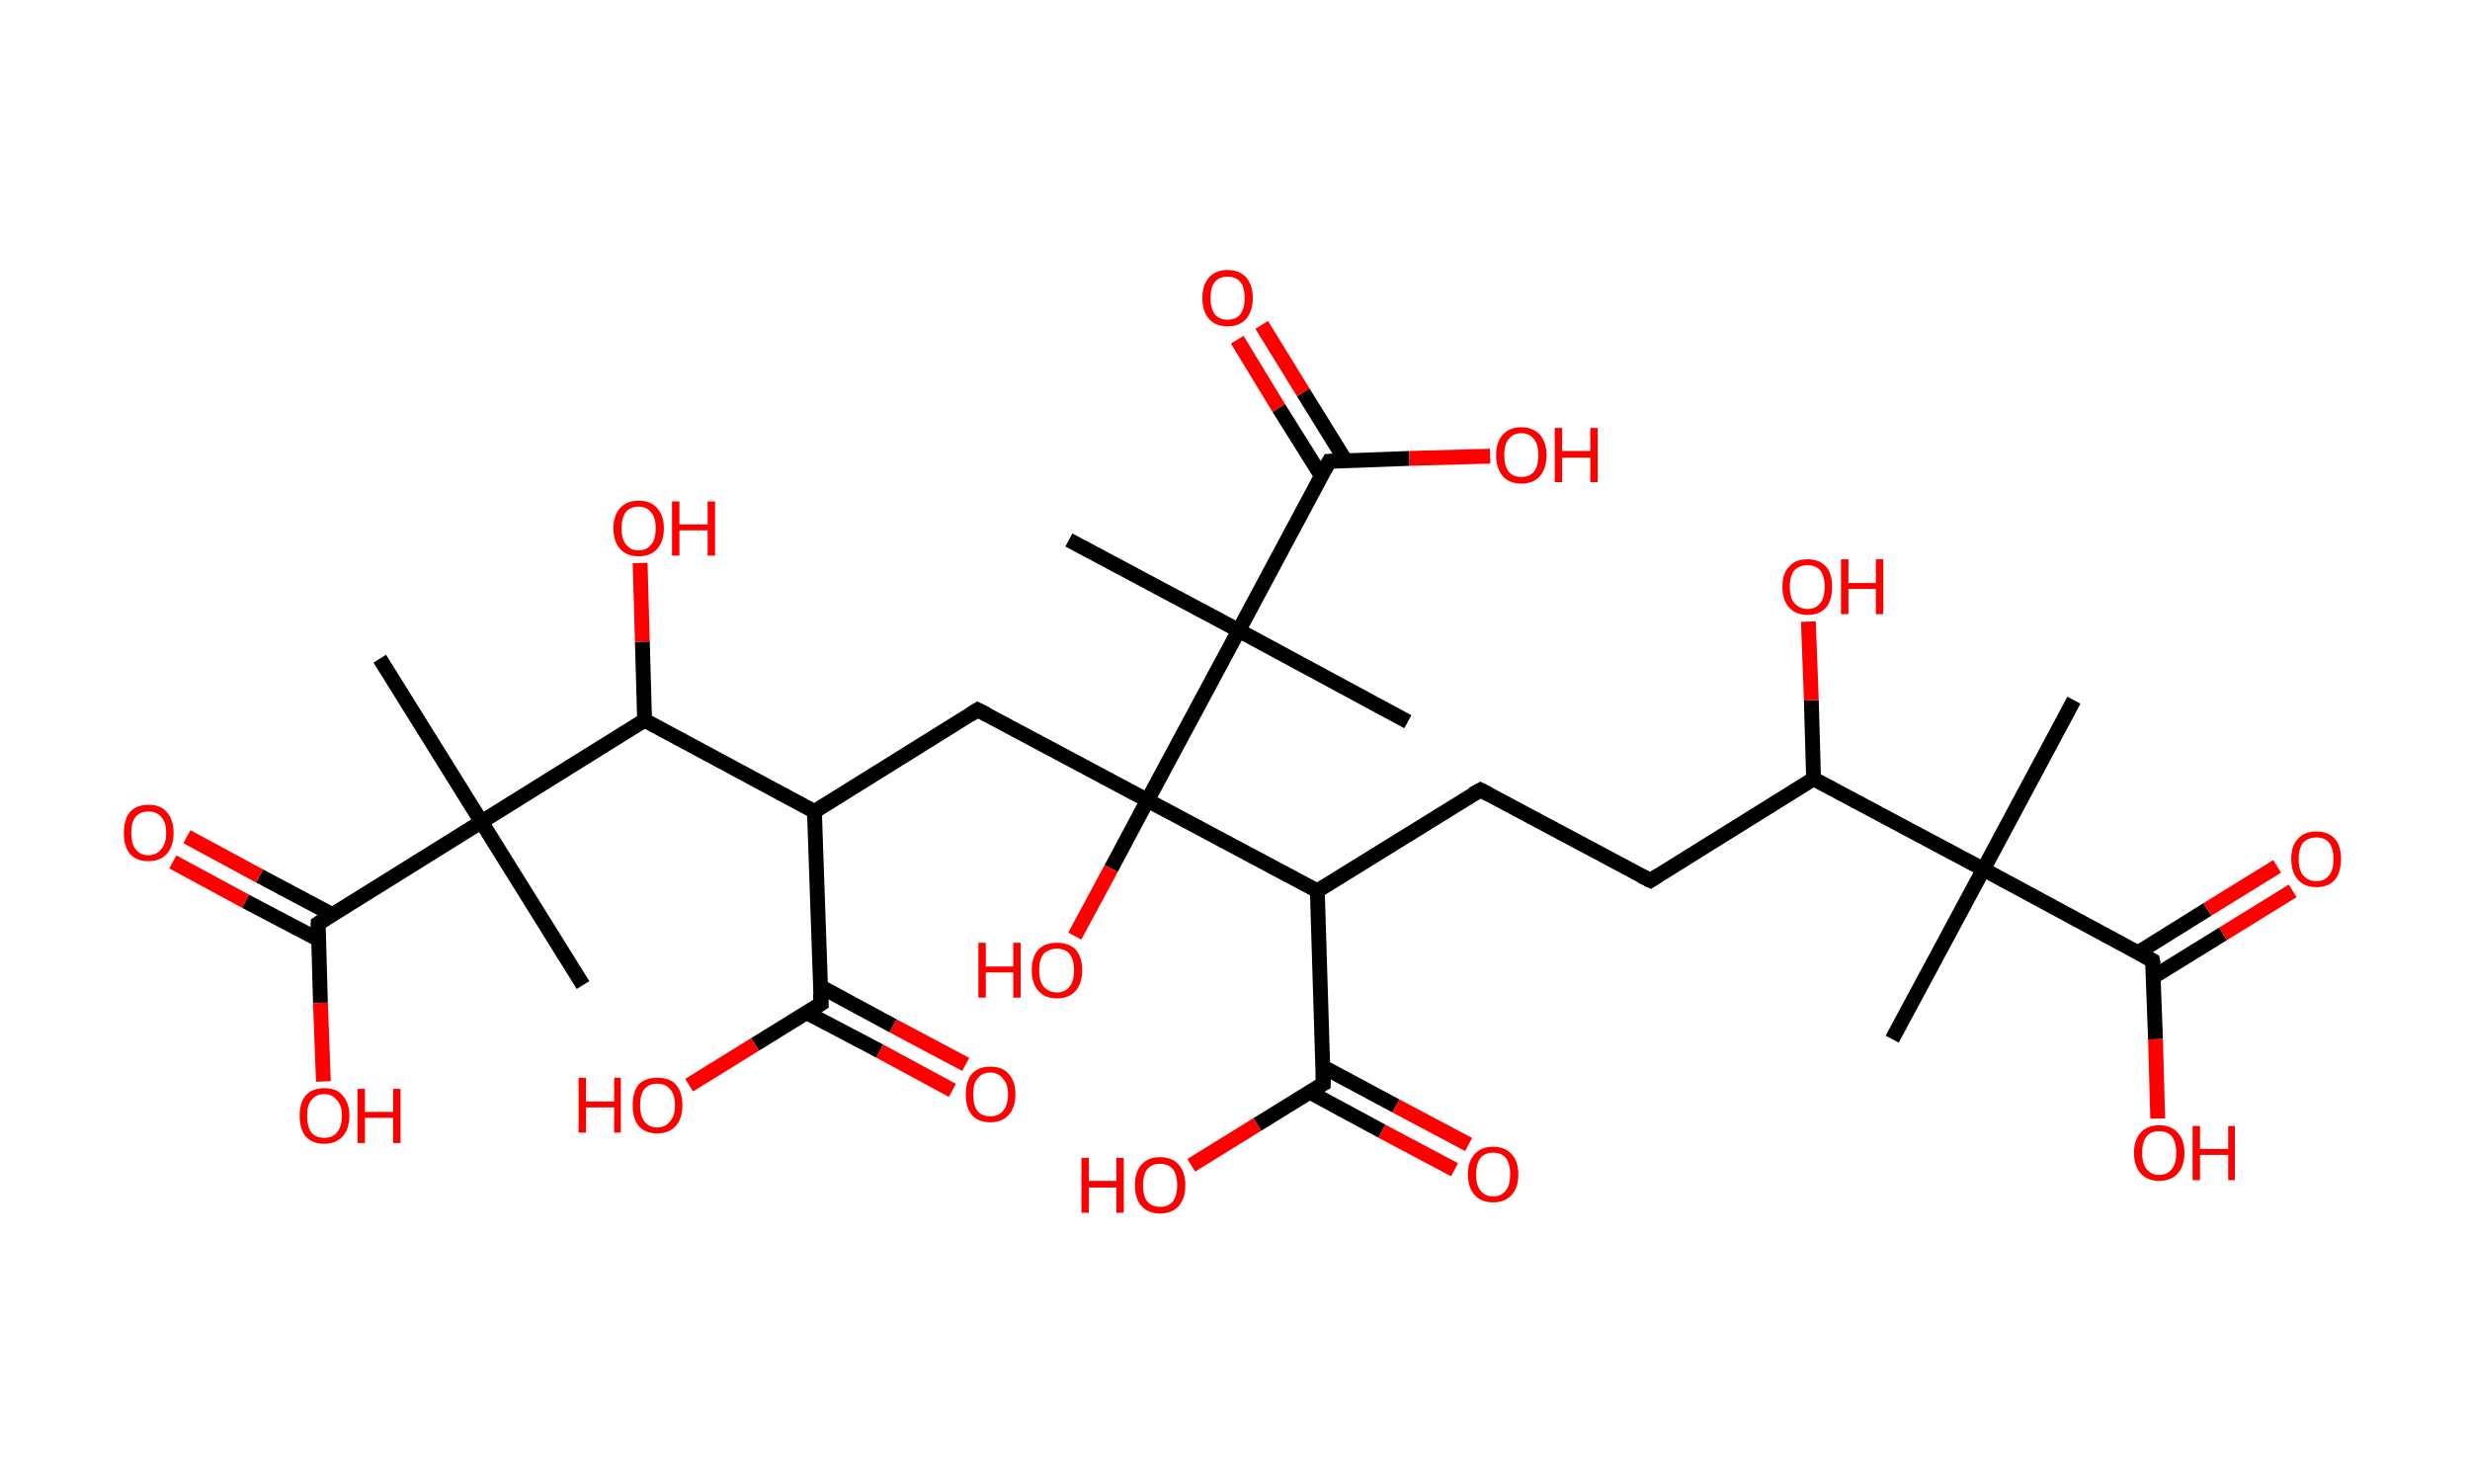 <?xml version='1.0' encoding='ASCII' standalone='yes'?>
<svg xmlns="http://www.w3.org/2000/svg" xmlns:rdkit="http://www.rdkit.org/xml" xmlns:xlink="http://www.w3.org/1999/xlink" version="1.1" baseProfile="full" xml:space="preserve" width="333px" height="200px" viewBox="0 0 333 200">
<!-- END OF HEADER -->
<rect style="opacity:1.0;fill:#FFFFFF;stroke:none" width="333.0" height="200.0" x="0.0" y="0.0"> </rect>
<path class="bond-0 atom-0 atom-1" d="M 279.6,94.4 L 267.4,117.2" style="fill:none;fill-rule:evenodd;stroke:#000000;stroke-width:2.0px;stroke-linecap:butt;stroke-linejoin:miter;stroke-opacity:1"/>
<path class="bond-1 atom-1 atom-2" d="M 267.4,117.2 L 255.1,140.1" style="fill:none;fill-rule:evenodd;stroke:#000000;stroke-width:2.0px;stroke-linecap:butt;stroke-linejoin:miter;stroke-opacity:1"/>
<path class="bond-2 atom-1 atom-3" d="M 267.4,117.2 L 290.2,129.5" style="fill:none;fill-rule:evenodd;stroke:#000000;stroke-width:2.0px;stroke-linecap:butt;stroke-linejoin:miter;stroke-opacity:1"/>
<path class="bond-3 atom-3 atom-4" d="M 290.3,131.7 L 299.7,125.9" style="fill:none;fill-rule:evenodd;stroke:#000000;stroke-width:2.0px;stroke-linecap:butt;stroke-linejoin:miter;stroke-opacity:1"/>
<path class="bond-3 atom-3 atom-4" d="M 299.7,125.9 L 309.1,120.1" style="fill:none;fill-rule:evenodd;stroke:#FF0000;stroke-width:2.0px;stroke-linecap:butt;stroke-linejoin:miter;stroke-opacity:1"/>
<path class="bond-3 atom-3 atom-4" d="M 288.3,128.4 L 297.6,122.6" style="fill:none;fill-rule:evenodd;stroke:#000000;stroke-width:2.0px;stroke-linecap:butt;stroke-linejoin:miter;stroke-opacity:1"/>
<path class="bond-3 atom-3 atom-4" d="M 297.6,122.6 L 307.0,116.8" style="fill:none;fill-rule:evenodd;stroke:#FF0000;stroke-width:2.0px;stroke-linecap:butt;stroke-linejoin:miter;stroke-opacity:1"/>
<path class="bond-4 atom-3 atom-5" d="M 290.2,129.5 L 290.6,140.1" style="fill:none;fill-rule:evenodd;stroke:#000000;stroke-width:2.0px;stroke-linecap:butt;stroke-linejoin:miter;stroke-opacity:1"/>
<path class="bond-4 atom-3 atom-5" d="M 290.6,140.1 L 290.9,150.8" style="fill:none;fill-rule:evenodd;stroke:#FF0000;stroke-width:2.0px;stroke-linecap:butt;stroke-linejoin:miter;stroke-opacity:1"/>
<path class="bond-5 atom-1 atom-6" d="M 267.4,117.2 L 244.5,105.0" style="fill:none;fill-rule:evenodd;stroke:#000000;stroke-width:2.0px;stroke-linecap:butt;stroke-linejoin:miter;stroke-opacity:1"/>
<path class="bond-6 atom-6 atom-7" d="M 244.5,105.0 L 244.2,94.4" style="fill:none;fill-rule:evenodd;stroke:#000000;stroke-width:2.0px;stroke-linecap:butt;stroke-linejoin:miter;stroke-opacity:1"/>
<path class="bond-6 atom-6 atom-7" d="M 244.2,94.4 L 243.8,83.8" style="fill:none;fill-rule:evenodd;stroke:#FF0000;stroke-width:2.0px;stroke-linecap:butt;stroke-linejoin:miter;stroke-opacity:1"/>
<path class="bond-7 atom-6 atom-8" d="M 244.5,105.0 L 222.5,118.7" style="fill:none;fill-rule:evenodd;stroke:#000000;stroke-width:2.0px;stroke-linecap:butt;stroke-linejoin:miter;stroke-opacity:1"/>
<path class="bond-8 atom-8 atom-9" d="M 222.5,118.7 L 199.6,106.5" style="fill:none;fill-rule:evenodd;stroke:#000000;stroke-width:2.0px;stroke-linecap:butt;stroke-linejoin:miter;stroke-opacity:1"/>
<path class="bond-9 atom-9 atom-10" d="M 199.6,106.5 L 177.6,120.1" style="fill:none;fill-rule:evenodd;stroke:#000000;stroke-width:2.0px;stroke-linecap:butt;stroke-linejoin:miter;stroke-opacity:1"/>
<path class="bond-10 atom-10 atom-11" d="M 177.6,120.1 L 178.4,146.1" style="fill:none;fill-rule:evenodd;stroke:#000000;stroke-width:2.0px;stroke-linecap:butt;stroke-linejoin:miter;stroke-opacity:1"/>
<path class="bond-11 atom-11 atom-12" d="M 176.5,147.2 L 186.3,152.5" style="fill:none;fill-rule:evenodd;stroke:#000000;stroke-width:2.0px;stroke-linecap:butt;stroke-linejoin:miter;stroke-opacity:1"/>
<path class="bond-11 atom-11 atom-12" d="M 186.3,152.5 L 196.1,157.7" style="fill:none;fill-rule:evenodd;stroke:#FF0000;stroke-width:2.0px;stroke-linecap:butt;stroke-linejoin:miter;stroke-opacity:1"/>
<path class="bond-11 atom-11 atom-12" d="M 178.3,143.8 L 188.2,149.1" style="fill:none;fill-rule:evenodd;stroke:#000000;stroke-width:2.0px;stroke-linecap:butt;stroke-linejoin:miter;stroke-opacity:1"/>
<path class="bond-11 atom-11 atom-12" d="M 188.2,149.1 L 198.0,154.3" style="fill:none;fill-rule:evenodd;stroke:#FF0000;stroke-width:2.0px;stroke-linecap:butt;stroke-linejoin:miter;stroke-opacity:1"/>
<path class="bond-12 atom-11 atom-13" d="M 178.4,146.1 L 169.5,151.6" style="fill:none;fill-rule:evenodd;stroke:#000000;stroke-width:2.0px;stroke-linecap:butt;stroke-linejoin:miter;stroke-opacity:1"/>
<path class="bond-12 atom-11 atom-13" d="M 169.5,151.6 L 160.6,157.1" style="fill:none;fill-rule:evenodd;stroke:#FF0000;stroke-width:2.0px;stroke-linecap:butt;stroke-linejoin:miter;stroke-opacity:1"/>
<path class="bond-13 atom-10 atom-14" d="M 177.6,120.1 L 154.7,107.9" style="fill:none;fill-rule:evenodd;stroke:#000000;stroke-width:2.0px;stroke-linecap:butt;stroke-linejoin:miter;stroke-opacity:1"/>
<path class="bond-14 atom-14 atom-15" d="M 154.7,107.9 L 149.8,117.1" style="fill:none;fill-rule:evenodd;stroke:#000000;stroke-width:2.0px;stroke-linecap:butt;stroke-linejoin:miter;stroke-opacity:1"/>
<path class="bond-14 atom-14 atom-15" d="M 149.8,117.1 L 144.9,126.2" style="fill:none;fill-rule:evenodd;stroke:#FF0000;stroke-width:2.0px;stroke-linecap:butt;stroke-linejoin:miter;stroke-opacity:1"/>
<path class="bond-15 atom-14 atom-16" d="M 154.7,107.9 L 131.8,95.7" style="fill:none;fill-rule:evenodd;stroke:#000000;stroke-width:2.0px;stroke-linecap:butt;stroke-linejoin:miter;stroke-opacity:1"/>
<path class="bond-16 atom-16 atom-17" d="M 131.8,95.7 L 109.8,109.4" style="fill:none;fill-rule:evenodd;stroke:#000000;stroke-width:2.0px;stroke-linecap:butt;stroke-linejoin:miter;stroke-opacity:1"/>
<path class="bond-17 atom-17 atom-18" d="M 109.8,109.4 L 110.7,135.3" style="fill:none;fill-rule:evenodd;stroke:#000000;stroke-width:2.0px;stroke-linecap:butt;stroke-linejoin:miter;stroke-opacity:1"/>
<path class="bond-18 atom-18 atom-19" d="M 108.7,136.5 L 118.6,141.7" style="fill:none;fill-rule:evenodd;stroke:#000000;stroke-width:2.0px;stroke-linecap:butt;stroke-linejoin:miter;stroke-opacity:1"/>
<path class="bond-18 atom-18 atom-19" d="M 118.6,141.7 L 128.4,147.0" style="fill:none;fill-rule:evenodd;stroke:#FF0000;stroke-width:2.0px;stroke-linecap:butt;stroke-linejoin:miter;stroke-opacity:1"/>
<path class="bond-18 atom-18 atom-19" d="M 110.6,133.0 L 120.4,138.3" style="fill:none;fill-rule:evenodd;stroke:#000000;stroke-width:2.0px;stroke-linecap:butt;stroke-linejoin:miter;stroke-opacity:1"/>
<path class="bond-18 atom-18 atom-19" d="M 120.4,138.3 L 130.2,143.5" style="fill:none;fill-rule:evenodd;stroke:#FF0000;stroke-width:2.0px;stroke-linecap:butt;stroke-linejoin:miter;stroke-opacity:1"/>
<path class="bond-19 atom-18 atom-20" d="M 110.7,135.3 L 101.8,140.8" style="fill:none;fill-rule:evenodd;stroke:#000000;stroke-width:2.0px;stroke-linecap:butt;stroke-linejoin:miter;stroke-opacity:1"/>
<path class="bond-19 atom-18 atom-20" d="M 101.8,140.8 L 92.9,146.3" style="fill:none;fill-rule:evenodd;stroke:#FF0000;stroke-width:2.0px;stroke-linecap:butt;stroke-linejoin:miter;stroke-opacity:1"/>
<path class="bond-20 atom-17 atom-21" d="M 109.8,109.4 L 86.9,97.1" style="fill:none;fill-rule:evenodd;stroke:#000000;stroke-width:2.0px;stroke-linecap:butt;stroke-linejoin:miter;stroke-opacity:1"/>
<path class="bond-21 atom-21 atom-22" d="M 86.9,97.1 L 86.6,86.5" style="fill:none;fill-rule:evenodd;stroke:#000000;stroke-width:2.0px;stroke-linecap:butt;stroke-linejoin:miter;stroke-opacity:1"/>
<path class="bond-21 atom-21 atom-22" d="M 86.6,86.5 L 86.3,75.9" style="fill:none;fill-rule:evenodd;stroke:#FF0000;stroke-width:2.0px;stroke-linecap:butt;stroke-linejoin:miter;stroke-opacity:1"/>
<path class="bond-22 atom-21 atom-23" d="M 86.9,97.1 L 64.9,110.8" style="fill:none;fill-rule:evenodd;stroke:#000000;stroke-width:2.0px;stroke-linecap:butt;stroke-linejoin:miter;stroke-opacity:1"/>
<path class="bond-23 atom-23 atom-24" d="M 64.9,110.8 L 78.6,132.8" style="fill:none;fill-rule:evenodd;stroke:#000000;stroke-width:2.0px;stroke-linecap:butt;stroke-linejoin:miter;stroke-opacity:1"/>
<path class="bond-24 atom-23 atom-25" d="M 64.9,110.8 L 51.2,88.8" style="fill:none;fill-rule:evenodd;stroke:#000000;stroke-width:2.0px;stroke-linecap:butt;stroke-linejoin:miter;stroke-opacity:1"/>
<path class="bond-25 atom-23 atom-26" d="M 64.9,110.8 L 42.9,124.5" style="fill:none;fill-rule:evenodd;stroke:#000000;stroke-width:2.0px;stroke-linecap:butt;stroke-linejoin:miter;stroke-opacity:1"/>
<path class="bond-26 atom-26 atom-27" d="M 44.8,123.3 L 35.0,118.1" style="fill:none;fill-rule:evenodd;stroke:#000000;stroke-width:2.0px;stroke-linecap:butt;stroke-linejoin:miter;stroke-opacity:1"/>
<path class="bond-26 atom-26 atom-27" d="M 35.0,118.1 L 25.2,112.8" style="fill:none;fill-rule:evenodd;stroke:#FF0000;stroke-width:2.0px;stroke-linecap:butt;stroke-linejoin:miter;stroke-opacity:1"/>
<path class="bond-26 atom-26 atom-27" d="M 43.0,126.7 L 33.1,121.5" style="fill:none;fill-rule:evenodd;stroke:#000000;stroke-width:2.0px;stroke-linecap:butt;stroke-linejoin:miter;stroke-opacity:1"/>
<path class="bond-26 atom-26 atom-27" d="M 33.1,121.5 L 23.3,116.2" style="fill:none;fill-rule:evenodd;stroke:#FF0000;stroke-width:2.0px;stroke-linecap:butt;stroke-linejoin:miter;stroke-opacity:1"/>
<path class="bond-27 atom-26 atom-28" d="M 42.9,124.5 L 43.2,135.2" style="fill:none;fill-rule:evenodd;stroke:#000000;stroke-width:2.0px;stroke-linecap:butt;stroke-linejoin:miter;stroke-opacity:1"/>
<path class="bond-27 atom-26 atom-28" d="M 43.2,135.2 L 43.6,145.8" style="fill:none;fill-rule:evenodd;stroke:#FF0000;stroke-width:2.0px;stroke-linecap:butt;stroke-linejoin:miter;stroke-opacity:1"/>
<path class="bond-28 atom-14 atom-29" d="M 154.7,107.9 L 167.0,85.0" style="fill:none;fill-rule:evenodd;stroke:#000000;stroke-width:2.0px;stroke-linecap:butt;stroke-linejoin:miter;stroke-opacity:1"/>
<path class="bond-29 atom-29 atom-30" d="M 167.0,85.0 L 189.8,97.3" style="fill:none;fill-rule:evenodd;stroke:#000000;stroke-width:2.0px;stroke-linecap:butt;stroke-linejoin:miter;stroke-opacity:1"/>
<path class="bond-30 atom-29 atom-31" d="M 167.0,85.0 L 144.1,72.8" style="fill:none;fill-rule:evenodd;stroke:#000000;stroke-width:2.0px;stroke-linecap:butt;stroke-linejoin:miter;stroke-opacity:1"/>
<path class="bond-31 atom-29 atom-32" d="M 167.0,85.0 L 179.2,62.2" style="fill:none;fill-rule:evenodd;stroke:#000000;stroke-width:2.0px;stroke-linecap:butt;stroke-linejoin:miter;stroke-opacity:1"/>
<path class="bond-32 atom-32 atom-33" d="M 181.4,62.1 L 175.7,52.9" style="fill:none;fill-rule:evenodd;stroke:#000000;stroke-width:2.0px;stroke-linecap:butt;stroke-linejoin:miter;stroke-opacity:1"/>
<path class="bond-32 atom-32 atom-33" d="M 175.7,52.9 L 170.1,43.8" style="fill:none;fill-rule:evenodd;stroke:#FF0000;stroke-width:2.0px;stroke-linecap:butt;stroke-linejoin:miter;stroke-opacity:1"/>
<path class="bond-32 atom-32 atom-33" d="M 178.1,64.1 L 172.4,55.0" style="fill:none;fill-rule:evenodd;stroke:#000000;stroke-width:2.0px;stroke-linecap:butt;stroke-linejoin:miter;stroke-opacity:1"/>
<path class="bond-32 atom-32 atom-33" d="M 172.4,55.0 L 166.8,45.8" style="fill:none;fill-rule:evenodd;stroke:#FF0000;stroke-width:2.0px;stroke-linecap:butt;stroke-linejoin:miter;stroke-opacity:1"/>
<path class="bond-33 atom-32 atom-34" d="M 179.2,62.2 L 190.0,61.8" style="fill:none;fill-rule:evenodd;stroke:#000000;stroke-width:2.0px;stroke-linecap:butt;stroke-linejoin:miter;stroke-opacity:1"/>
<path class="bond-33 atom-32 atom-34" d="M 190.0,61.8 L 200.9,61.5" style="fill:none;fill-rule:evenodd;stroke:#FF0000;stroke-width:2.0px;stroke-linecap:butt;stroke-linejoin:miter;stroke-opacity:1"/>
<path d="M 289.1,128.9 L 290.2,129.5 L 290.3,130.0" style="fill:none;stroke:#000000;stroke-width:2.0px;stroke-linecap:butt;stroke-linejoin:miter;stroke-opacity:1;"/>
<path d="M 223.6,118.0 L 222.5,118.7 L 221.3,118.1" style="fill:none;stroke:#000000;stroke-width:2.0px;stroke-linecap:butt;stroke-linejoin:miter;stroke-opacity:1;"/>
<path d="M 200.8,107.1 L 199.6,106.5 L 198.5,107.1" style="fill:none;stroke:#000000;stroke-width:2.0px;stroke-linecap:butt;stroke-linejoin:miter;stroke-opacity:1;"/>
<path d="M 178.4,144.8 L 178.4,146.1 L 178.0,146.3" style="fill:none;stroke:#000000;stroke-width:2.0px;stroke-linecap:butt;stroke-linejoin:miter;stroke-opacity:1;"/>
<path d="M 133.0,96.3 L 131.8,95.7 L 130.7,96.4" style="fill:none;stroke:#000000;stroke-width:2.0px;stroke-linecap:butt;stroke-linejoin:miter;stroke-opacity:1;"/>
<path d="M 110.6,134.0 L 110.7,135.3 L 110.2,135.6" style="fill:none;stroke:#000000;stroke-width:2.0px;stroke-linecap:butt;stroke-linejoin:miter;stroke-opacity:1;"/>
<path d="M 44.0,123.8 L 42.9,124.5 L 42.9,125.0" style="fill:none;stroke:#000000;stroke-width:2.0px;stroke-linecap:butt;stroke-linejoin:miter;stroke-opacity:1;"/>
<path d="M 178.6,63.3 L 179.2,62.2 L 179.7,62.2" style="fill:none;stroke:#000000;stroke-width:2.0px;stroke-linecap:butt;stroke-linejoin:miter;stroke-opacity:1;"/>
<path class="atom-4" d="M 308.9 115.8 Q 308.9 114.0, 309.8 113.1 Q 310.6 112.1, 312.3 112.1 Q 313.9 112.1, 314.8 113.1 Q 315.6 114.0, 315.6 115.8 Q 315.6 117.6, 314.8 118.6 Q 313.9 119.6, 312.3 119.6 Q 310.7 119.6, 309.8 118.6 Q 308.9 117.6, 308.9 115.8 M 312.3 118.8 Q 313.4 118.8, 314.0 118.0 Q 314.6 117.3, 314.6 115.8 Q 314.6 114.4, 314.0 113.6 Q 313.4 112.9, 312.3 112.9 Q 311.2 112.9, 310.5 113.6 Q 309.9 114.4, 309.9 115.8 Q 309.9 117.3, 310.5 118.0 Q 311.2 118.8, 312.3 118.8 " fill="#FF0000"/>
<path class="atom-5" d="M 287.7 155.4 Q 287.7 153.7, 288.6 152.7 Q 289.5 151.7, 291.1 151.7 Q 292.7 151.7, 293.6 152.7 Q 294.5 153.7, 294.5 155.4 Q 294.5 157.2, 293.6 158.2 Q 292.7 159.2, 291.1 159.2 Q 289.5 159.2, 288.6 158.2 Q 287.7 157.2, 287.7 155.4 M 291.1 158.4 Q 292.2 158.4, 292.8 157.6 Q 293.4 156.9, 293.4 155.4 Q 293.4 154.0, 292.8 153.2 Q 292.2 152.5, 291.1 152.5 Q 290.0 152.5, 289.4 153.2 Q 288.8 154.0, 288.8 155.4 Q 288.8 156.9, 289.4 157.6 Q 290.0 158.4, 291.1 158.4 " fill="#FF0000"/>
<path class="atom-5" d="M 295.6 151.8 L 296.6 151.8 L 296.6 154.9 L 300.4 154.9 L 300.4 151.8 L 301.3 151.8 L 301.3 159.1 L 300.4 159.1 L 300.4 155.7 L 296.6 155.7 L 296.6 159.1 L 295.6 159.1 L 295.6 151.8 " fill="#FF0000"/>
<path class="atom-7" d="M 240.3 79.1 Q 240.3 77.3, 241.2 76.4 Q 242.0 75.4, 243.7 75.4 Q 245.3 75.4, 246.2 76.4 Q 247.0 77.3, 247.0 79.1 Q 247.0 80.9, 246.2 81.9 Q 245.3 82.9, 243.7 82.9 Q 242.1 82.9, 241.2 81.9 Q 240.3 80.9, 240.3 79.1 M 243.7 82.1 Q 244.8 82.1, 245.4 81.3 Q 246.0 80.6, 246.0 79.1 Q 246.0 77.7, 245.4 76.9 Q 244.8 76.2, 243.7 76.2 Q 242.6 76.2, 241.9 76.9 Q 241.3 77.6, 241.3 79.1 Q 241.3 80.6, 241.9 81.3 Q 242.6 82.1, 243.7 82.1 " fill="#FF0000"/>
<path class="atom-7" d="M 248.2 75.4 L 249.2 75.4 L 249.2 78.6 L 252.9 78.6 L 252.9 75.4 L 253.9 75.4 L 253.9 82.8 L 252.9 82.8 L 252.9 79.4 L 249.2 79.4 L 249.2 82.8 L 248.2 82.8 L 248.2 75.4 " fill="#FF0000"/>
<path class="atom-12" d="M 197.9 158.3 Q 197.9 156.6, 198.8 155.6 Q 199.7 154.6, 201.3 154.6 Q 202.9 154.6, 203.8 155.6 Q 204.7 156.6, 204.7 158.3 Q 204.7 160.1, 203.8 161.1 Q 202.9 162.1, 201.3 162.1 Q 199.7 162.1, 198.8 161.1 Q 197.9 160.1, 197.9 158.3 M 201.3 161.3 Q 202.4 161.3, 203.0 160.5 Q 203.6 159.8, 203.6 158.3 Q 203.6 156.9, 203.0 156.1 Q 202.4 155.4, 201.3 155.4 Q 200.2 155.4, 199.6 156.1 Q 199.0 156.9, 199.0 158.3 Q 199.0 159.8, 199.6 160.5 Q 200.2 161.3, 201.3 161.3 " fill="#FF0000"/>
<path class="atom-13" d="M 145.8 156.1 L 146.8 156.1 L 146.8 159.2 L 150.5 159.2 L 150.5 156.1 L 151.5 156.1 L 151.5 163.5 L 150.5 163.5 L 150.5 160.1 L 146.8 160.1 L 146.8 163.5 L 145.8 163.5 L 145.8 156.1 " fill="#FF0000"/>
<path class="atom-13" d="M 153.0 159.8 Q 153.0 158.0, 153.9 157.0 Q 154.8 156.0, 156.4 156.0 Q 158.0 156.0, 158.9 157.0 Q 159.8 158.0, 159.8 159.8 Q 159.8 161.6, 158.9 162.6 Q 158.0 163.6, 156.4 163.6 Q 154.8 163.6, 153.9 162.6 Q 153.0 161.6, 153.0 159.8 M 156.4 162.7 Q 157.5 162.7, 158.1 162.0 Q 158.7 161.2, 158.7 159.8 Q 158.7 158.3, 158.1 157.6 Q 157.5 156.9, 156.4 156.9 Q 155.3 156.9, 154.7 157.6 Q 154.1 158.3, 154.1 159.8 Q 154.1 161.3, 154.7 162.0 Q 155.3 162.7, 156.4 162.7 " fill="#FF0000"/>
<path class="atom-15" d="M 131.9 127.1 L 132.9 127.1 L 132.9 130.3 L 136.6 130.3 L 136.6 127.1 L 137.6 127.1 L 137.6 134.5 L 136.6 134.5 L 136.6 131.1 L 132.9 131.1 L 132.9 134.5 L 131.9 134.5 L 131.9 127.1 " fill="#FF0000"/>
<path class="atom-15" d="M 139.1 130.8 Q 139.1 129.0, 140.0 128.0 Q 140.9 127.1, 142.5 127.1 Q 144.1 127.1, 145.0 128.0 Q 145.9 129.0, 145.9 130.8 Q 145.9 132.6, 145.0 133.6 Q 144.1 134.6, 142.5 134.6 Q 140.9 134.6, 140.0 133.6 Q 139.1 132.6, 139.1 130.8 M 142.5 133.8 Q 143.6 133.8, 144.2 133.0 Q 144.8 132.3, 144.8 130.8 Q 144.8 129.4, 144.2 128.6 Q 143.6 127.9, 142.5 127.9 Q 141.4 127.9, 140.7 128.6 Q 140.1 129.3, 140.1 130.8 Q 140.1 132.3, 140.7 133.0 Q 141.4 133.8, 142.5 133.8 " fill="#FF0000"/>
<path class="atom-19" d="M 130.2 147.5 Q 130.2 145.8, 131.0 144.8 Q 131.9 143.8, 133.5 143.8 Q 135.2 143.8, 136.0 144.8 Q 136.9 145.8, 136.9 147.5 Q 136.9 149.3, 136.0 150.3 Q 135.1 151.3, 133.5 151.3 Q 131.9 151.3, 131.0 150.3 Q 130.2 149.3, 130.2 147.5 M 133.5 150.5 Q 134.6 150.5, 135.2 149.8 Q 135.9 149.0, 135.9 147.5 Q 135.9 146.1, 135.2 145.4 Q 134.6 144.6, 133.5 144.6 Q 132.4 144.6, 131.8 145.4 Q 131.2 146.1, 131.2 147.5 Q 131.2 149.0, 131.8 149.8 Q 132.4 150.5, 133.5 150.5 " fill="#FF0000"/>
<path class="atom-20" d="M 78.0 145.3 L 79.0 145.3 L 79.0 148.5 L 82.8 148.5 L 82.8 145.3 L 83.7 145.3 L 83.7 152.7 L 82.8 152.7 L 82.8 149.3 L 79.0 149.3 L 79.0 152.7 L 78.0 152.7 L 78.0 145.3 " fill="#FF0000"/>
<path class="atom-20" d="M 85.3 149.0 Q 85.3 147.2, 86.1 146.2 Q 87.0 145.3, 88.6 145.3 Q 90.3 145.3, 91.1 146.2 Q 92.0 147.2, 92.0 149.0 Q 92.0 150.8, 91.1 151.8 Q 90.2 152.8, 88.6 152.8 Q 87.0 152.8, 86.1 151.8 Q 85.3 150.8, 85.3 149.0 M 88.6 152.0 Q 89.7 152.0, 90.3 151.2 Q 91.0 150.5, 91.0 149.0 Q 91.0 147.5, 90.3 146.8 Q 89.7 146.1, 88.6 146.1 Q 87.5 146.1, 86.9 146.8 Q 86.3 147.5, 86.3 149.0 Q 86.3 150.5, 86.9 151.2 Q 87.5 152.0, 88.6 152.0 " fill="#FF0000"/>
<path class="atom-22" d="M 82.7 71.2 Q 82.7 69.5, 83.6 68.5 Q 84.5 67.5, 86.1 67.5 Q 87.7 67.5, 88.6 68.5 Q 89.5 69.5, 89.5 71.2 Q 89.5 73.0, 88.6 74.0 Q 87.7 75.0, 86.1 75.0 Q 84.5 75.0, 83.6 74.0 Q 82.7 73.0, 82.7 71.2 M 86.1 74.2 Q 87.2 74.2, 87.8 73.4 Q 88.4 72.7, 88.4 71.2 Q 88.4 69.8, 87.8 69.1 Q 87.2 68.3, 86.1 68.3 Q 85.0 68.3, 84.4 69.0 Q 83.8 69.8, 83.8 71.2 Q 83.8 72.7, 84.4 73.4 Q 85.0 74.2, 86.1 74.2 " fill="#FF0000"/>
<path class="atom-22" d="M 90.6 67.6 L 91.6 67.6 L 91.6 70.7 L 95.4 70.7 L 95.4 67.6 L 96.4 67.6 L 96.4 74.9 L 95.4 74.9 L 95.4 71.5 L 91.6 71.5 L 91.6 74.9 L 90.6 74.9 L 90.6 67.6 " fill="#FF0000"/>
<path class="atom-27" d="M 16.7 112.3 Q 16.7 110.5, 17.5 109.5 Q 18.4 108.5, 20.0 108.5 Q 21.7 108.5, 22.5 109.5 Q 23.4 110.5, 23.4 112.3 Q 23.4 114.1, 22.5 115.1 Q 21.6 116.1, 20.0 116.1 Q 18.4 116.1, 17.5 115.1 Q 16.7 114.1, 16.7 112.3 M 20.0 115.3 Q 21.1 115.3, 21.7 114.5 Q 22.4 113.8, 22.4 112.3 Q 22.4 110.8, 21.7 110.1 Q 21.1 109.4, 20.0 109.4 Q 18.9 109.4, 18.3 110.1 Q 17.7 110.8, 17.7 112.3 Q 17.7 113.8, 18.3 114.5 Q 18.9 115.3, 20.0 115.3 " fill="#FF0000"/>
<path class="atom-28" d="M 40.4 150.4 Q 40.4 148.7, 41.2 147.7 Q 42.1 146.7, 43.7 146.7 Q 45.4 146.7, 46.2 147.7 Q 47.1 148.7, 47.1 150.4 Q 47.1 152.2, 46.2 153.2 Q 45.3 154.2, 43.7 154.2 Q 42.1 154.2, 41.2 153.2 Q 40.4 152.2, 40.4 150.4 M 43.7 153.4 Q 44.8 153.4, 45.4 152.7 Q 46.1 151.9, 46.1 150.4 Q 46.1 149.0, 45.4 148.3 Q 44.8 147.5, 43.7 147.5 Q 42.6 147.5, 42.0 148.3 Q 41.4 149.0, 41.4 150.4 Q 41.4 151.9, 42.0 152.7 Q 42.6 153.4, 43.7 153.4 " fill="#FF0000"/>
<path class="atom-28" d="M 48.2 146.8 L 49.2 146.8 L 49.2 149.9 L 53.0 149.9 L 53.0 146.8 L 54.0 146.8 L 54.0 154.1 L 53.0 154.1 L 53.0 150.7 L 49.2 150.7 L 49.2 154.1 L 48.2 154.1 L 48.2 146.8 " fill="#FF0000"/>
<path class="atom-33" d="M 162.1 40.2 Q 162.1 38.4, 163.0 37.4 Q 163.9 36.4, 165.5 36.4 Q 167.1 36.4, 168.0 37.4 Q 168.9 38.4, 168.9 40.2 Q 168.9 41.9, 168.0 43.0 Q 167.1 44.0, 165.5 44.0 Q 163.9 44.0, 163.0 43.0 Q 162.1 42.0, 162.1 40.2 M 165.5 43.1 Q 166.6 43.1, 167.2 42.4 Q 167.8 41.6, 167.8 40.2 Q 167.8 38.7, 167.2 38.0 Q 166.6 37.3, 165.5 37.3 Q 164.4 37.3, 163.8 38.0 Q 163.2 38.7, 163.2 40.2 Q 163.2 41.6, 163.8 42.4 Q 164.4 43.1, 165.5 43.1 " fill="#FF0000"/>
<path class="atom-34" d="M 201.7 61.4 Q 201.7 59.6, 202.6 58.6 Q 203.5 57.6, 205.1 57.6 Q 206.7 57.6, 207.6 58.6 Q 208.5 59.6, 208.5 61.4 Q 208.5 63.1, 207.6 64.2 Q 206.7 65.2, 205.1 65.2 Q 203.5 65.2, 202.6 64.2 Q 201.7 63.1, 201.7 61.4 M 205.1 64.3 Q 206.2 64.3, 206.8 63.6 Q 207.4 62.8, 207.4 61.4 Q 207.4 59.9, 206.8 59.2 Q 206.2 58.4, 205.1 58.4 Q 204.0 58.4, 203.4 59.2 Q 202.8 59.9, 202.8 61.4 Q 202.8 62.8, 203.4 63.6 Q 204.0 64.3, 205.1 64.3 " fill="#FF0000"/>
<path class="atom-34" d="M 209.6 57.7 L 210.6 57.7 L 210.6 60.8 L 214.4 60.8 L 214.4 57.7 L 215.4 57.7 L 215.4 65.0 L 214.4 65.0 L 214.4 61.7 L 210.6 61.7 L 210.6 65.0 L 209.6 65.0 L 209.6 57.7 " fill="#FF0000"/>
</svg>
